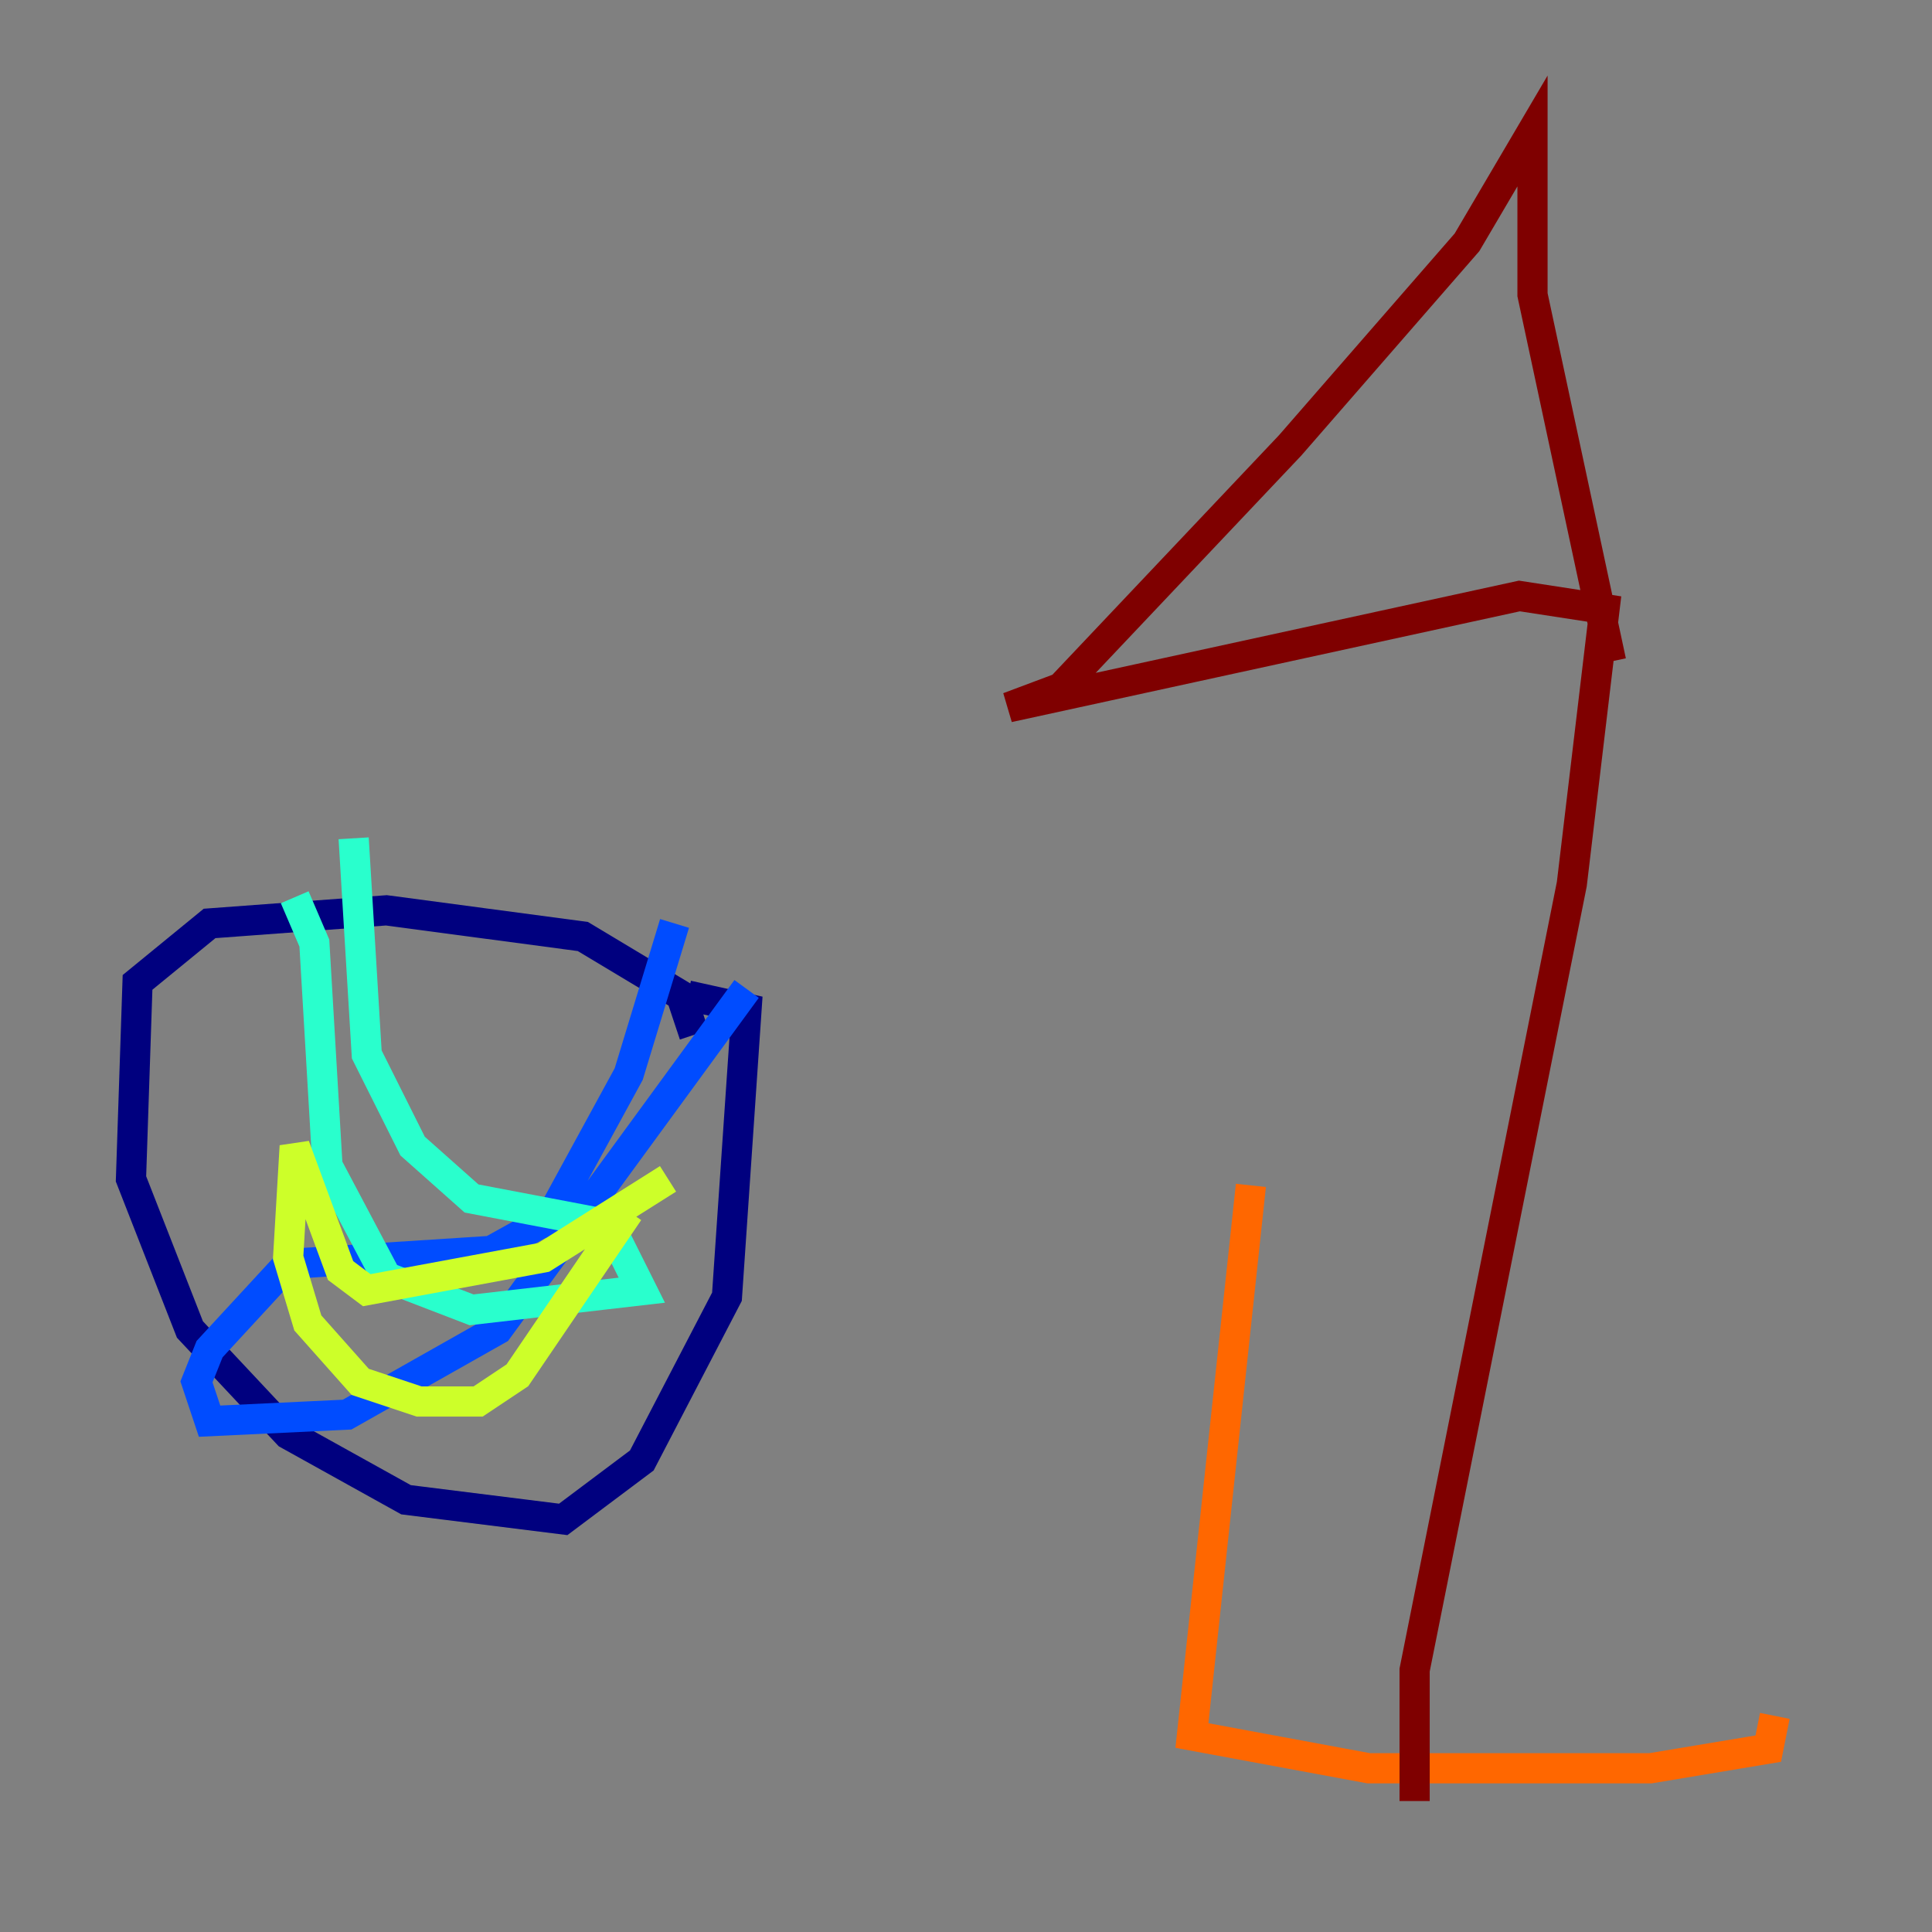 <?xml version="1.0" encoding="utf-8" ?>
<svg baseProfile="tiny" height="128" version="1.2" viewBox="0,0,128,128" width="128" xmlns="http://www.w3.org/2000/svg" xmlns:ev="http://www.w3.org/2001/xml-events" xmlns:xlink="http://www.w3.org/1999/xlink"><rect x="0" y="0" width="128" height="128" fill="#808080" stroke="none"/><defs /><polyline fill="none" points="45.993,68.556 45.125,65.953 38.617,62.047 25.6,60.312 13.885,61.18 9.112,65.085 8.678,78.102 12.583,88.081 19.091,95.024 26.902,99.363 37.315,100.664 42.522,96.759 48.163,85.912 49.464,66.82 45.559,65.953" stroke="#00007f" stroke-width="2" /><polyline fill="none" points="49.464,65.519 32.976,88.081 22.997,93.722 13.885,94.156 13.017,91.552 13.885,89.383 19.091,83.742 32.542,82.875 36.447,80.705 41.654,71.159 44.691,61.18" stroke="#004cff" stroke-width="2" /><polyline fill="none" points="23.43,55.539 24.298,69.858 27.336,75.932 31.241,79.403 40.352,81.139 42.522,85.478 31.241,86.78 25.6,84.61 21.695,77.234 20.827,62.481 19.525,59.444" stroke="#29ffcd" stroke-width="2" /><polyline fill="none" points="44.258,78.102 36.014,83.308 24.298,85.478 22.563,84.176 19.525,75.932 19.091,83.308 20.393,87.647 23.864,91.552 27.77,92.854 31.675,92.854 34.278,91.119 41.654,80.271" stroke="#cdff29" stroke-width="2" /><polyline fill="none" points="82.875,78.536 78.969,114.983 90.685,117.153 109.342,117.153 117.153,115.851 117.586,113.681" stroke="#ff6700" stroke-width="2" /><polyline fill="none" points="93.722,119.322 93.722,110.644 104.136,58.576 106.305,40.352 100.664,39.485 66.82,46.861 70.291,45.559 85.478,29.505 97.193,16.054 101.532,8.678 101.532,19.525 106.739,43.824" stroke="#7f0000" stroke-width="2" /></svg>